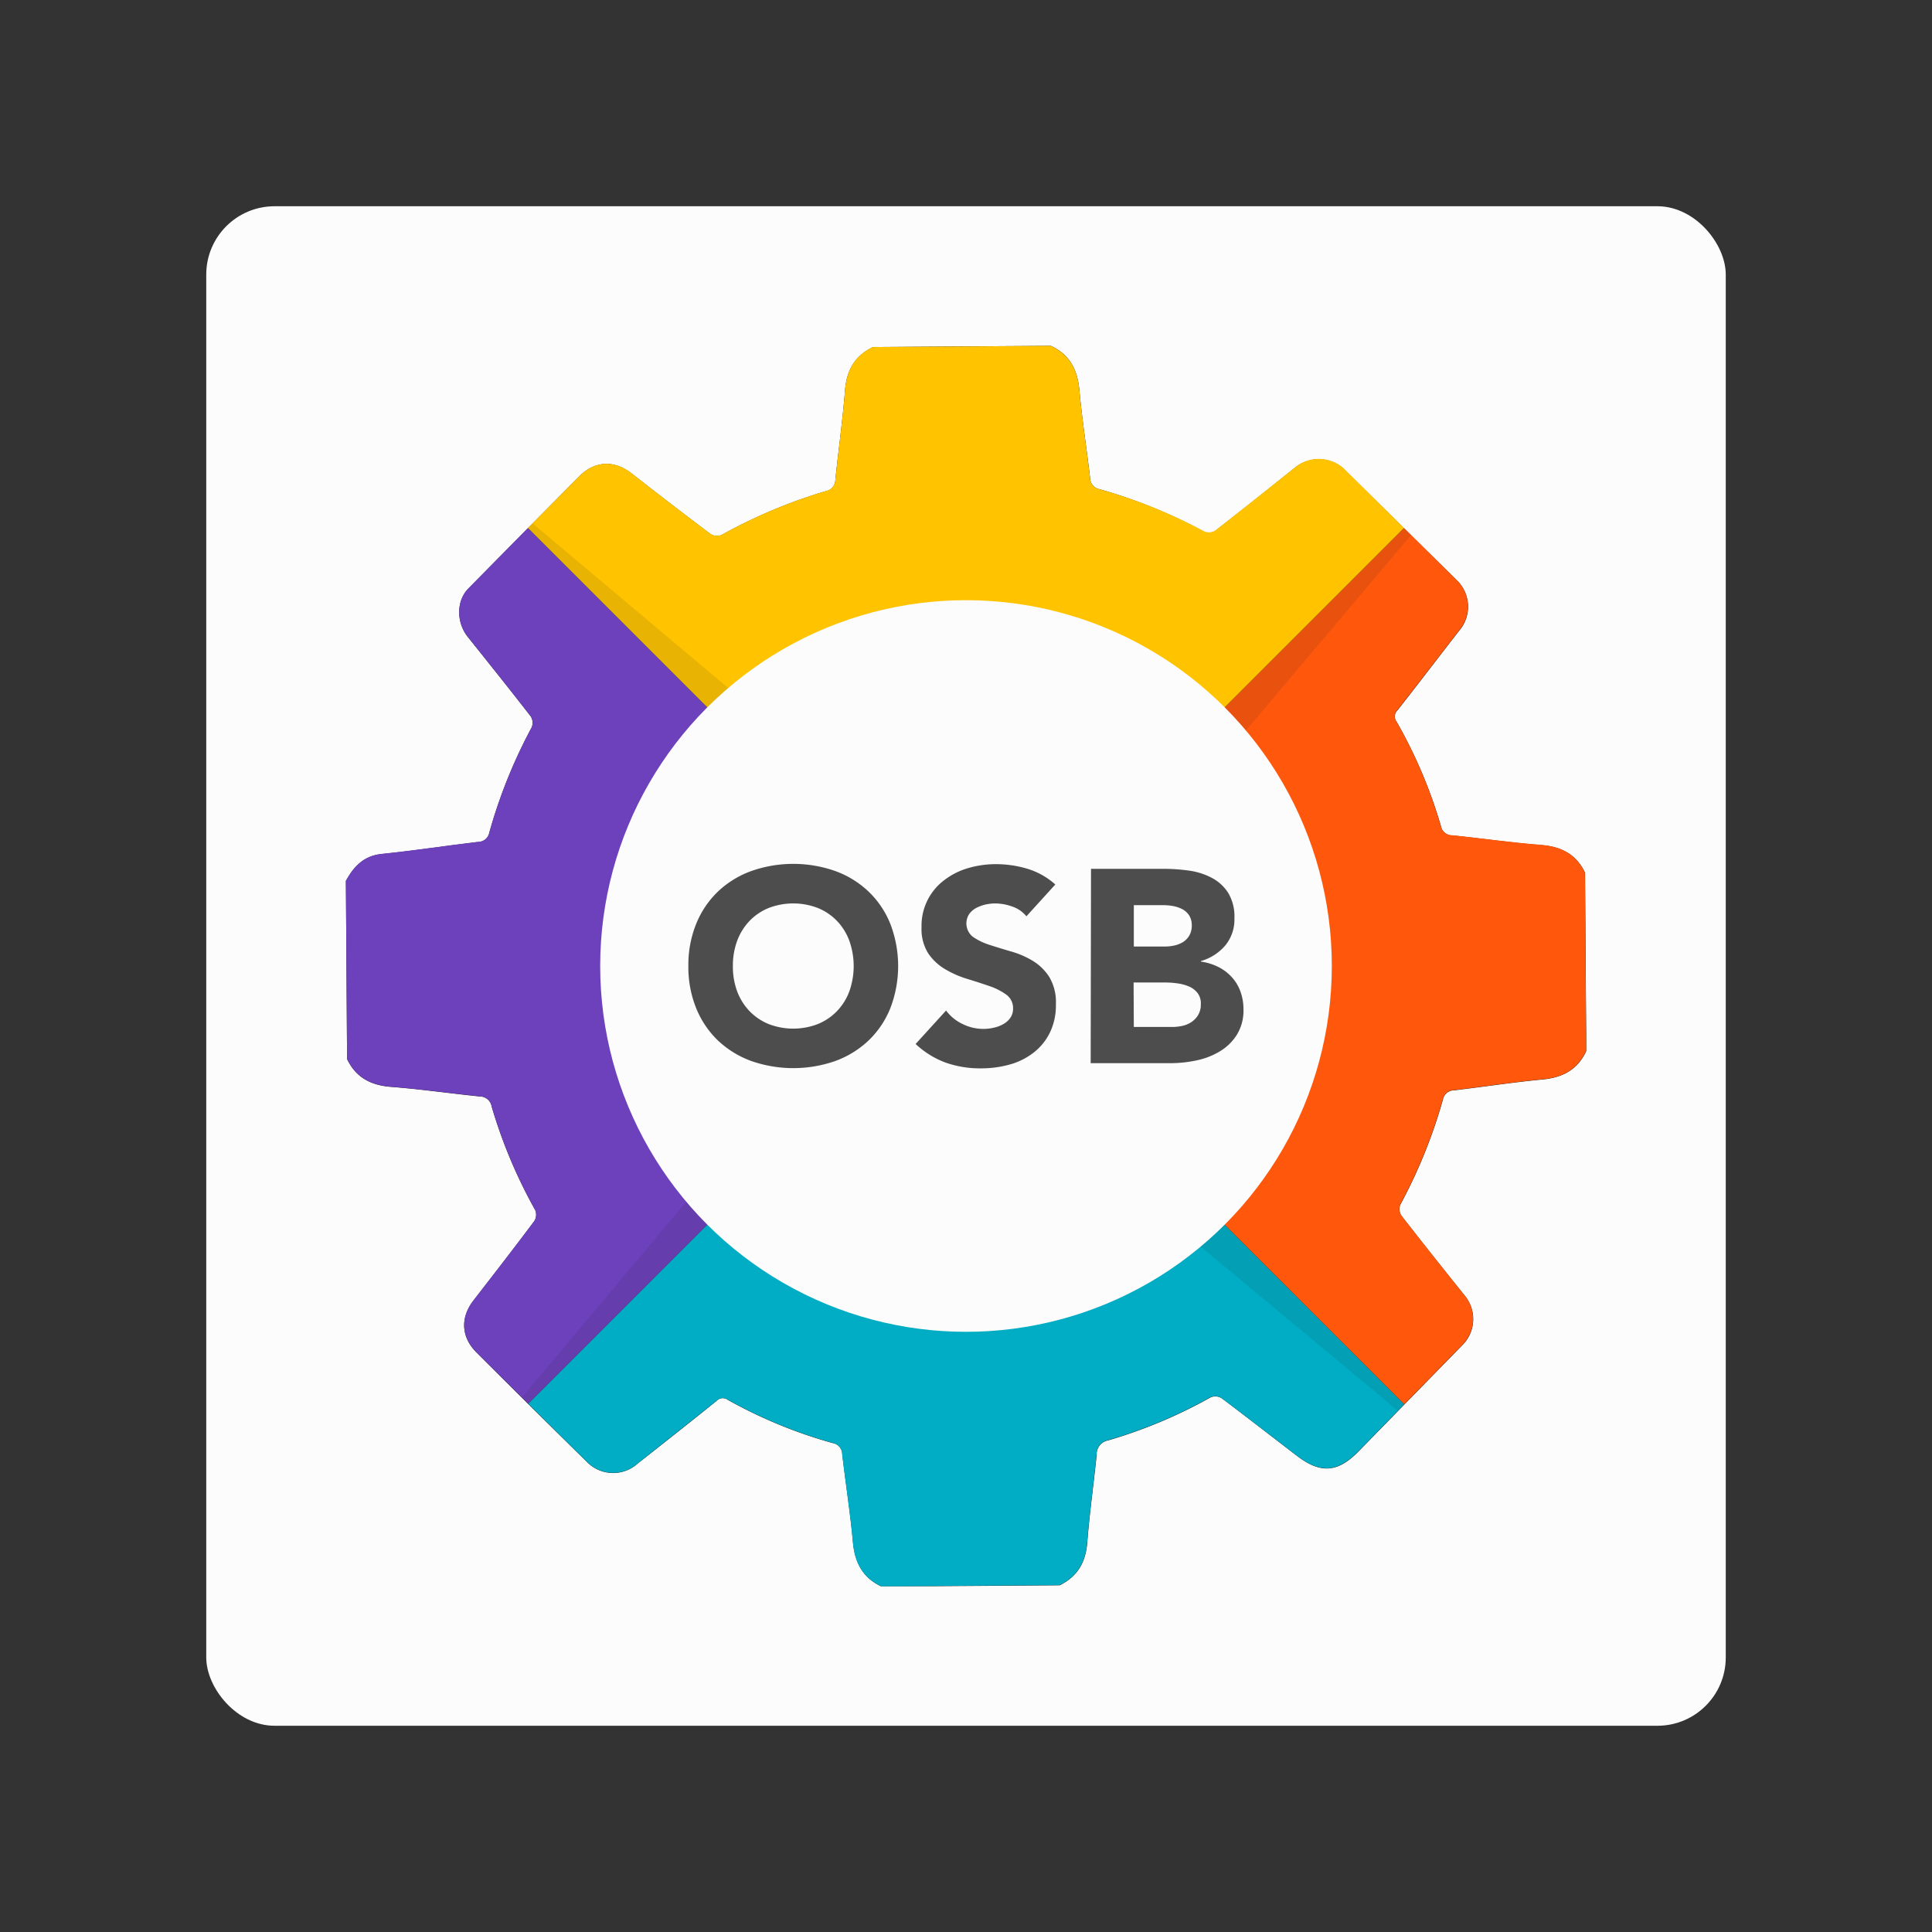 <svg xmlns="http://www.w3.org/2000/svg" xmlns:xlink="http://www.w3.org/1999/xlink" viewBox="0 0 339.38 339.38"><rect x="0" y="0" width="339.38" height="339.38" fill="#333333" stroke="none"/><defs><style>.cls-1{fill:none;}.cls-2{isolation:isolate;}.cls-3{fill:#fcfcfc;}.cls-4{clip-path:url(#clip-path);}.cls-5{fill:#231f20;}.cls-6{clip-path:url(#clip-path-3);}.cls-7{fill:#6d40bc;}.cls-8{opacity:0.1;mix-blend-mode:multiply;}.cls-9{clip-path:url(#clip-path-4);}.cls-10{fill:#00adc4;}.cls-11{clip-path:url(#clip-path-5);}.cls-12{fill:#ff580c;}.cls-13{clip-path:url(#clip-path-6);}.cls-14{fill:#ffc300;}.cls-15{clip-path:url(#clip-path-7);}.cls-16{fill:#4d4d4d;}</style><clipPath id="clip-path" transform="translate(-118.15 -118.54)"><rect class="cls-1" x="178.9" y="179.29" width="217.89" height="217.89"/></clipPath><clipPath id="clip-path-3" transform="translate(-118.15 -118.54)"><path class="cls-1" d="M233.46,288.58a54.4,54.4,0,1,1,54.71,54h-.3a54.32,54.32,0,0,1-54.41-54m69.28-109.29-31.29.21c-3.18,1.53-4.58,4.07-4.86,7.57-.42,5.25-1.15,10.47-1.7,15.71a2,2,0,0,1-1.64,2,91.08,91.08,0,0,0-18.36,7.72,2.15,2.15,0,0,1-1.91-.16q-7-5.26-13.91-10.68c-3-2.35-6.44-2.22-9.17.53q-9.78,9.86-19.5,19.74c-2.1,2.14-2.11,5.91-.1,8.44,3.71,4.66,7.44,9.31,11.09,14a2.13,2.13,0,0,1,.17,1.9,89.92,89.92,0,0,0-7.45,18.48,2,2,0,0,1-2,1.67c-5.63.67-11.25,1.53-16.89,2.11-3.18.32-4.92,2.2-6.31,4.73l.21,31.3c1.56,3.25,4.19,4.61,7.74,4.88,5.19.4,10.36,1.15,15.54,1.68a2.11,2.11,0,0,1,2.12,1.79,87.87,87.87,0,0,0,7.66,18.2,2.15,2.15,0,0,1-.17,1.91c-3.51,4.68-7.08,9.3-10.67,13.92-2.36,3-2.21,6.46.53,9.17q9.64,9.6,19.34,19.17a6.44,6.44,0,0,0,8.94.34c4.62-3.68,9.26-7.33,13.85-11a1.48,1.48,0,0,1,2-.2A83.56,83.56,0,0,0,264.4,372a2,2,0,0,1,1.68,2c.61,5.18,1.42,10.33,1.89,15.52.32,3.54,1.71,6.16,5,7.68l31.3-.22c3.17-1.53,4.58-4.07,4.85-7.57.4-5.13,1.13-10.24,1.65-15.37a2.43,2.43,0,0,1,2-2.51,86.07,86.07,0,0,0,18.05-7.58,2.1,2.1,0,0,1,1.9.17c4.45,3.33,8.82,6.76,13.24,10.13,4.14,3.17,7.15,2.94,10.79-.77l18.17-18.6a6.46,6.46,0,0,0,.39-8.92c-3.69-4.62-7.37-9.23-11-13.9a2.11,2.11,0,0,1-.22-1.9,90.35,90.35,0,0,0,7.49-18.46,2,2,0,0,1,2-1.67c5.24-.62,10.45-1.43,15.69-1.92,3.49-.33,6-1.76,7.51-5q-.1-15.64-.22-31.29c-1.55-3.26-4.19-4.6-7.73-4.87-5.2-.41-10.36-1.15-15.54-1.69a2,2,0,0,1-2.05-1.64,84.52,84.52,0,0,0-7.78-18.33,1.49,1.49,0,0,1,.14-2c3.65-4.64,7.22-9.34,10.85-14a6.46,6.46,0,0,0-.48-8.92l-19.86-19.63a6.58,6.58,0,0,0-8.44-.12c-4.66,3.71-9.32,7.43-14,11.09a2.18,2.18,0,0,1-1.9.22,89.54,89.54,0,0,0-18.47-7.46,2,2,0,0,1-1.67-2c-.61-5.17-1.42-10.33-1.89-15.51C307.4,183.42,306,180.81,302.74,179.29Z"/></clipPath><clipPath id="clip-path-4" transform="translate(-118.15 -118.54)"><rect class="cls-1" x="186.75" y="271.99" width="183.38" height="183.38"/></clipPath><clipPath id="clip-path-5" transform="translate(-118.15 -118.54)"><rect class="cls-1" x="271.22" y="203.15" width="183.38" height="183.38"/></clipPath><clipPath id="clip-path-6" transform="translate(-118.15 -118.54)"><rect class="cls-1" x="202.2" y="117.87" width="183.38" height="183.38"/></clipPath><clipPath id="clip-path-7" transform="translate(-118.15 -118.54)"><rect class="cls-1" x="194.57" y="187.51" width="105.99" height="105.99"/></clipPath></defs><title>OSB Logo</title><g class="cls-2"><g id="Layer_1" data-name="Layer 1"><rect class="cls-3" x="36.23" y="36.23" width="266.92" height="266.92" rx="12" ry="12"/><g class="cls-4"><g class="cls-4"><path class="cls-5" d="M233.46,288.58a54.4,54.4,0,1,0,54.18-54.73,54.32,54.32,0,0,0-54.18,54.73m38-109.08,31.29-.21c3.26,1.52,4.65,4.13,5,7.68.47,5.18,1.28,10.34,1.89,15.51a2,2,0,0,0,1.67,2A89.54,89.54,0,0,1,329.75,212a2.18,2.18,0,0,0,1.9-.22c4.71-3.66,9.37-7.38,14-11.1a6.59,6.59,0,0,1,8.44.13L374,220.41a6.46,6.46,0,0,1,.48,8.92c-3.63,4.66-7.2,9.36-10.85,14a1.49,1.49,0,0,0-.14,2,84.52,84.52,0,0,1,7.78,18.33,2,2,0,0,0,2.05,1.64c5.18.54,10.34,1.28,15.54,1.69,3.54.27,6.18,1.61,7.73,4.86q.1,15.66.22,31.3c-1.48,3.2-4,4.63-7.51,5-5.24.49-10.45,1.3-15.69,1.92a2,2,0,0,0-2,1.67,90.6,90.6,0,0,1-7.49,18.45,2.13,2.13,0,0,0,.22,1.91c3.61,4.67,7.29,9.28,11,13.9a6.46,6.46,0,0,1-.39,8.92l-18.17,18.6c-3.64,3.71-6.65,3.94-10.79.77-4.42-3.37-8.79-6.8-13.24-10.13a2.13,2.13,0,0,0-1.9-.17,86.07,86.07,0,0,1-18.05,7.58,2.43,2.43,0,0,0-2,2.51c-.52,5.13-1.25,10.24-1.65,15.37-.27,3.5-1.68,6-4.85,7.57l-31.3.22c-3.26-1.52-4.65-4.14-5-7.68-.47-5.19-1.28-10.35-1.89-15.52a2,2,0,0,0-1.68-2A83.56,83.56,0,0,1,246,364.45a1.49,1.49,0,0,0-2,.2c-4.59,3.71-9.23,7.36-13.85,11a6.43,6.43,0,0,1-8.94-.34q-9.72-9.54-19.34-19.17c-2.74-2.71-2.89-6.14-.53-9.17,3.59-4.62,7.16-9.24,10.67-13.92a2.15,2.15,0,0,0,.17-1.91,87.87,87.87,0,0,1-7.66-18.2,2.11,2.11,0,0,0-2.12-1.79c-5.18-.53-10.35-1.28-15.54-1.68-3.55-.27-6.18-1.63-7.74-4.88l-.21-31.3c1.39-2.53,3.13-4.41,6.31-4.73,5.64-.58,11.26-1.44,16.89-2.11a2,2,0,0,0,2-1.67,89.92,89.92,0,0,1,7.45-18.48,2.13,2.13,0,0,0-.17-1.9c-3.65-4.72-7.38-9.37-11.09-14-2-2.53-2-6.3.1-8.44q9.73-9.89,19.5-19.74c2.73-2.75,6.15-2.88,9.17-.53q6.9,5.4,13.91,10.68a2.15,2.15,0,0,0,1.91.16,91.08,91.08,0,0,1,18.36-7.72,2,2,0,0,0,1.64-2c.55-5.24,1.28-10.46,1.7-15.71.28-3.5,1.68-6,4.86-7.57" transform="translate(-118.15 -118.54)"/></g><g class="cls-6"><rect class="cls-7" x="143" y="228.24" width="119.99" height="119.99" transform="translate(-262.51 109.42) rotate(-45)"/><g class="cls-8"><g class="cls-9"><polygon class="cls-5" points="84.44 254.13 161.87 331.56 246.72 246.72 161.87 161.87 84.44 254.13"/></g></g><rect class="cls-10" x="227.85" y="313.08" width="119.99" height="119.99" transform="translate(-297.65 194.27) rotate(-45)"/><g class="cls-8"><g class="cls-11"><polygon class="cls-5" points="161.5 177.88 254.13 254.95 331.19 177.88 246.35 93.04 161.5 177.88"/></g></g><rect class="cls-12" x="312.69" y="228.24" width="119.99" height="119.99" transform="translate(-212.8 229.41) rotate(-45)"/><g class="cls-8"><g class="cls-13"><polygon class="cls-5" points="92.48 92.6 177.32 177.45 255.07 85.51 177.32 7.76 92.48 92.6"/></g></g><rect class="cls-14" x="227.85" y="143.39" width="119.99" height="119.99" transform="translate(-177.66 144.57) rotate(-45)"/><g class="cls-8"><g class="cls-15"><polygon class="cls-5" points="84.85 84.85 169.69 169.69 177.14 162.25 84.97 84.72 84.85 84.85"/></g></g></g></g><circle class="cls-3" cx="169.69" cy="169.69" r="64.26"/><path class="cls-16" d="M239.07,288.23a19.16,19.16,0,0,1,1.38-7.42,16.33,16.33,0,0,1,3.83-5.67,16.81,16.81,0,0,1,5.84-3.59,22.24,22.24,0,0,1,14.76,0,16.77,16.77,0,0,1,5.83,3.59,16.2,16.2,0,0,1,3.83,5.67,20.66,20.66,0,0,1,0,14.85,16.2,16.2,0,0,1-3.83,5.67,16.92,16.92,0,0,1-5.83,3.59,22.41,22.41,0,0,1-14.76,0,17,17,0,0,1-5.84-3.59,16.33,16.33,0,0,1-3.83-5.67A19.21,19.21,0,0,1,239.07,288.23Zm7.82,0a12.54,12.54,0,0,0,.74,4.42,10.2,10.2,0,0,0,2.15,3.47,9.84,9.84,0,0,0,3.35,2.29,12,12,0,0,0,8.73,0,9.84,9.84,0,0,0,3.35-2.29,10.05,10.05,0,0,0,2.15-3.47,13.31,13.31,0,0,0,0-8.81,10,10,0,0,0-2.15-3.49,9.7,9.7,0,0,0-3.35-2.29,12,12,0,0,0-8.73,0,9.7,9.7,0,0,0-3.35,2.29,10.1,10.1,0,0,0-2.15,3.49A12.57,12.57,0,0,0,246.89,288.23Z" transform="translate(-118.15 -118.54)"/><path class="cls-16" d="M298.45,279.5a5.38,5.38,0,0,0-2.48-1.71,8.89,8.89,0,0,0-3-.55,7.75,7.75,0,0,0-1.69.19,6.87,6.87,0,0,0-1.64.6,3.67,3.67,0,0,0-1.25,1.09,3,3,0,0,0,.68,4,11,11,0,0,0,2.91,1.4c1.18.38,2.44.77,3.79,1.16a15.42,15.42,0,0,1,3.79,1.64,8.86,8.86,0,0,1,2.91,2.84,8.61,8.61,0,0,1,1.16,4.78,10.92,10.92,0,0,1-1.06,5,10,10,0,0,1-2.87,3.52,12.11,12.11,0,0,1-4.19,2.08,18.55,18.55,0,0,1-5.05.67,18.19,18.19,0,0,1-6.17-1,15.52,15.52,0,0,1-5.3-3.28l5.35-5.88a7.71,7.71,0,0,0,2.92,2.38,8.2,8.2,0,0,0,3.64.85,8,8,0,0,0,1.86-.22,5.82,5.82,0,0,0,1.68-.65,3.69,3.69,0,0,0,1.21-1.11,2.81,2.81,0,0,0,.46-1.59,2.92,2.92,0,0,0-1.18-2.44,11.14,11.14,0,0,0-3-1.52c-1.19-.41-2.48-.83-3.86-1.25a17.38,17.38,0,0,1-3.86-1.69,9.28,9.28,0,0,1-3-2.79,8,8,0,0,1-1.18-4.59,10,10,0,0,1,4-8.29,12.59,12.59,0,0,1,4.17-2.1,17.22,17.22,0,0,1,4.87-.7,19.34,19.34,0,0,1,5.59.82,13,13,0,0,1,4.87,2.75Z" transform="translate(-118.15 -118.54)"/><path class="cls-16" d="M309.8,271.16h12.73a32.05,32.05,0,0,1,4.46.31,12.13,12.13,0,0,1,4,1.26,7.61,7.61,0,0,1,2.89,2.63,8,8,0,0,1,1.11,4.48,7.15,7.15,0,0,1-1.62,4.8,8.81,8.81,0,0,1-4.26,2.72v.1a10,10,0,0,1,3.06.94,8.1,8.1,0,0,1,2.36,1.79,7.43,7.43,0,0,1,1.52,2.53,8.94,8.94,0,0,1,.53,3.08,8.13,8.13,0,0,1-1.16,4.51,9,9,0,0,1-3,2.92,13,13,0,0,1-4.12,1.59,22.22,22.22,0,0,1-4.56.48h-14Zm7.52,13.65h5.45a8.15,8.15,0,0,0,1.71-.19A4.79,4.79,0,0,0,326,284a3.37,3.37,0,0,0,1.09-1.16,3.5,3.5,0,0,0,.41-1.74,3.22,3.22,0,0,0-.46-1.76,3.3,3.3,0,0,0-1.18-1.08,5.87,5.87,0,0,0-1.64-.56,10.09,10.09,0,0,0-1.79-.16h-5.11Zm0,14.13h6.75a8.86,8.86,0,0,0,1.76-.19,4.68,4.68,0,0,0,1.62-.68,3.92,3.92,0,0,0,1.18-1.25,3.59,3.59,0,0,0,.46-1.88,3,3,0,0,0-.6-2,3.89,3.89,0,0,0-1.52-1.13,7.91,7.91,0,0,0-2-.53,14.25,14.25,0,0,0-2-.15h-5.69Z" transform="translate(-118.15 -118.54)"/></g></g></svg>